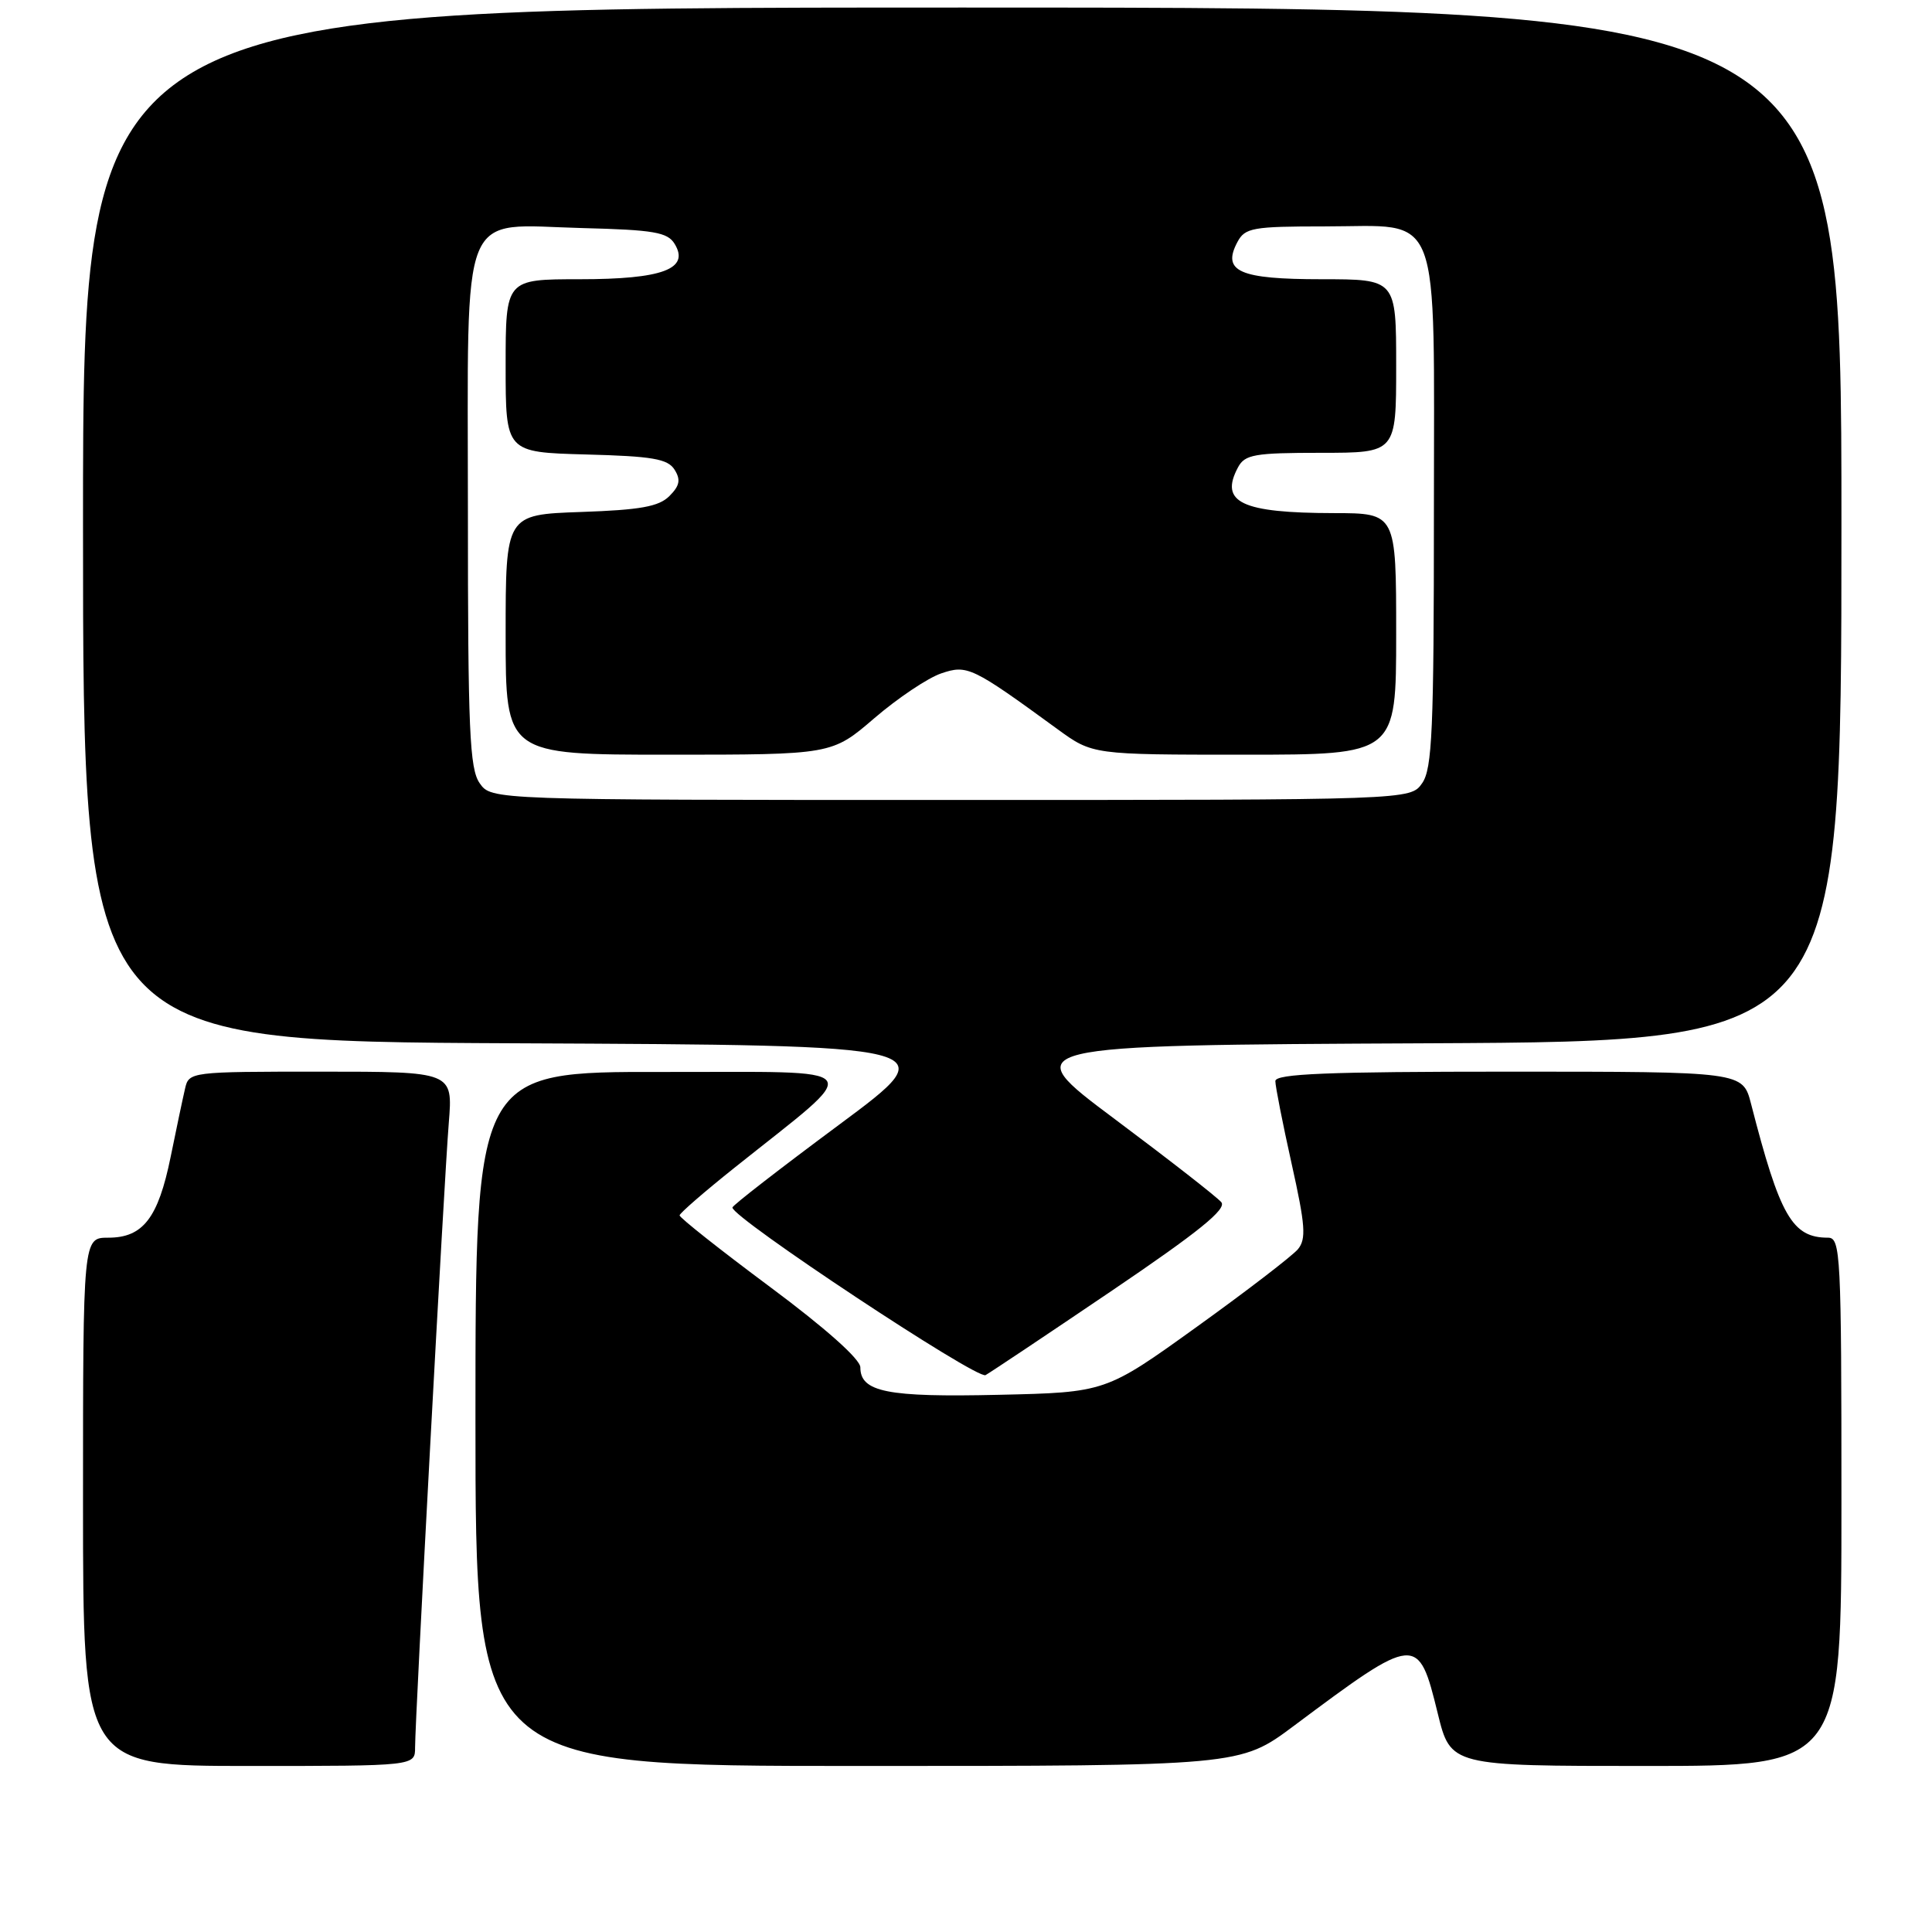 <?xml version="1.0" encoding="UTF-8" standalone="no"?>
<!DOCTYPE svg PUBLIC "-//W3C//DTD SVG 1.1//EN" "http://www.w3.org/Graphics/SVG/1.1/DTD/svg11.dtd" >
<svg xmlns="http://www.w3.org/2000/svg" xmlns:xlink="http://www.w3.org/1999/xlink" version="1.1" viewBox="0 0 256 256">
 <g >
 <path fill="currentColor"
d=" M 55.00 231.55 C 55.00 227.74 58.85 156.31 59.47 148.75 C 60.01 142.00 60.01 142.00 42.53 142.00 C 25.21 142.00 25.03 142.02 24.52 144.25 C 24.23 145.49 23.37 149.56 22.61 153.30 C 20.96 161.40 18.95 164.00 14.35 164.00 C 11.00 164.00 11.00 164.00 11.00 199.00 C 11.00 234.00 11.00 234.00 33.00 234.00 C 55.00 234.00 55.00 234.00 55.00 231.55 Z  M 171.41 228.71 C 187.72 216.53 187.93 216.51 190.51 227.04 C 192.22 234.00 192.22 234.00 218.11 234.00 C 244.00 234.00 244.00 234.00 244.00 199.00 C 244.00 166.13 243.89 164.00 242.22 164.00 C 237.48 164.00 235.85 161.16 232.02 146.25 C 230.92 142.00 230.92 142.00 199.96 142.00 C 175.86 142.00 169.00 142.28 168.99 143.25 C 168.99 143.94 169.96 148.87 171.15 154.21 C 172.97 162.38 173.10 164.17 171.98 165.53 C 171.24 166.41 165.21 171.05 158.57 175.82 C 146.50 184.50 146.50 184.50 132.32 184.82 C 117.55 185.16 114.00 184.45 114.00 181.18 C 114.00 180.10 109.38 175.99 102.00 170.50 C 95.40 165.59 90.02 161.33 90.05 161.04 C 90.08 160.74 93.34 157.91 97.30 154.75 C 114.74 140.82 115.69 142.08 87.75 142.04 C 63.00 142.00 63.00 142.00 63.00 188.00 C 63.00 234.00 63.00 234.00 113.66 234.00 C 164.32 234.00 164.32 234.00 171.41 228.71 Z  M 147.35 171.01 C 158.81 163.25 162.58 160.20 161.83 159.30 C 161.28 158.63 154.93 153.68 147.72 148.29 C 134.62 138.50 134.62 138.50 189.31 138.24 C 244.00 137.98 244.00 137.98 244.00 69.49 C 244.00 1.00 244.00 1.00 127.50 1.00 C 11.00 1.00 11.00 1.00 11.00 69.49 C 11.00 137.98 11.00 137.98 68.19 138.24 C 125.38 138.50 125.38 138.50 111.23 149.00 C 103.44 154.78 97.06 159.72 97.05 160.00 C 96.97 161.33 129.46 182.84 130.59 182.21 C 131.28 181.82 138.83 176.78 147.35 171.01 Z  M 63.56 103.78 C 62.22 101.87 62.00 96.73 62.00 67.78 C 62.00 26.54 60.69 29.80 77.18 30.22 C 86.63 30.46 88.45 30.77 89.39 32.31 C 91.43 35.64 87.79 37.00 76.81 37.00 C 67.00 37.00 67.00 37.00 67.00 48.47 C 67.00 59.93 67.00 59.93 77.64 60.22 C 86.45 60.45 88.48 60.80 89.38 62.23 C 90.22 63.57 90.07 64.36 88.70 65.73 C 87.30 67.13 84.85 67.57 76.97 67.84 C 67.00 68.19 67.00 68.19 67.00 84.09 C 67.00 100.00 67.00 100.00 88.61 100.00 C 110.23 100.00 110.23 100.00 115.86 95.16 C 118.96 92.50 122.94 89.83 124.71 89.23 C 128.17 88.05 128.79 88.35 140.13 96.62 C 144.77 100.00 144.77 100.00 164.88 100.00 C 185.00 100.00 185.00 100.00 185.00 84.00 C 185.00 68.00 185.00 68.00 176.75 67.99 C 164.49 67.97 161.56 66.57 164.04 61.93 C 164.95 60.22 166.22 60.00 175.04 60.00 C 185.00 60.00 185.00 60.00 185.00 48.50 C 185.00 37.00 185.00 37.00 175.12 37.00 C 164.20 37.00 161.88 35.97 163.97 32.06 C 164.97 30.18 165.99 30.00 175.54 30.00 C 191.22 30.00 190.00 26.82 190.00 67.78 C 190.00 96.73 189.78 101.87 188.44 103.78 C 186.89 106.00 186.89 106.00 126.00 106.00 C 65.11 106.00 65.11 106.00 63.56 103.78 Z "/>
</g>
</svg>